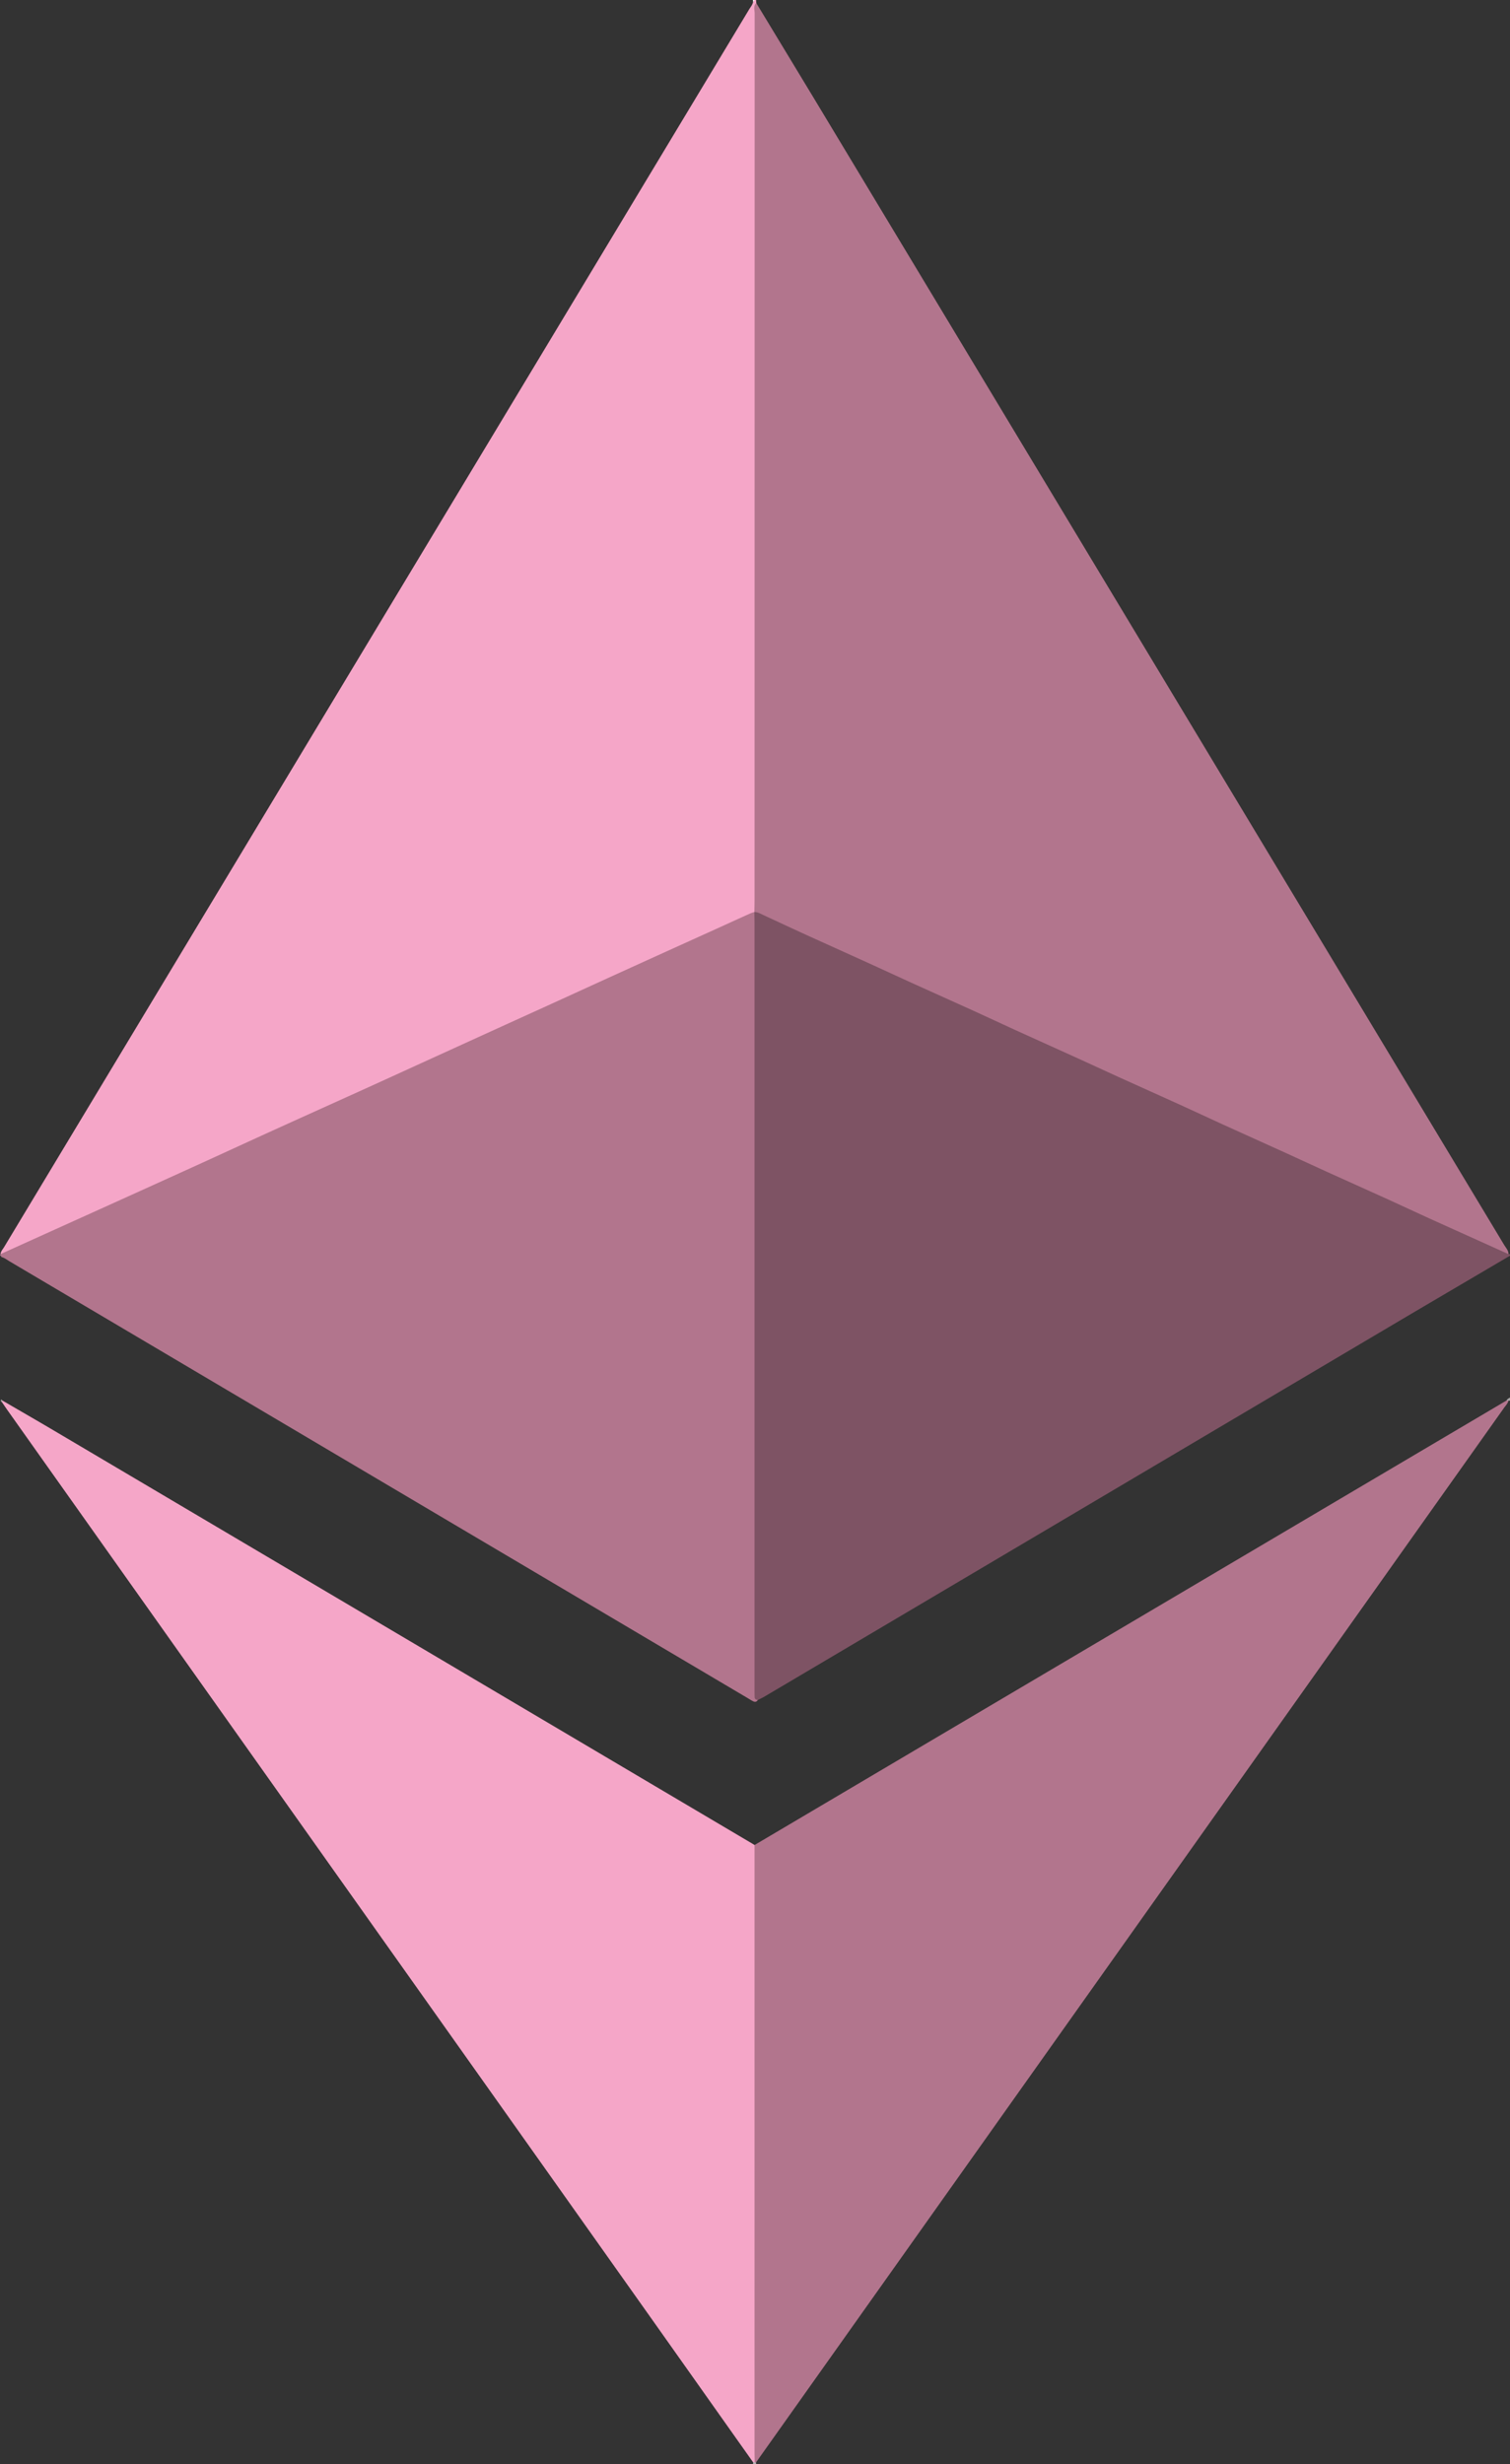 <svg xmlns="http://www.w3.org/2000/svg" viewBox="0 0 1916.85 3127"><rect x="0" y="0" width="1916.85" height="3127" fill="#333333" stroke="none"/><defs><style>.cls-1{fill:#f5a6c8;}.cls-2{fill:#7e5364;}.cls-3{fill:#a8a5a5;}.cls-4{fill:#b6b4b4;}.cls-5{fill:#fff;}.cls-6{fill:#b2758d;}.cls-7{fill:#a7a4a4;}</style></defs><g id="Layer_2" data-name="Layer 2"><g id="Layer_1-2" data-name="Layer 1"><path class="cls-1" d="M959.84,0l.2,3.82c1.33,9.93,1.05,19.92,1.05,29.89q0,549.86,0,1099.72c0,6.65.38,13.32-.54,19.92a12.77,12.77,0,0,1-1,3.31c-1.56,2.8-4.38,3.88-7.11,5.12q-145.5,65.87-290.79,132.15c-69.66,31.67-139.21,63.57-208.93,95.11q-113.22,51.23-226.29,102.74-104.51,47.48-208.93,95.11c-5.24,2.4-10.29,6.41-16.78,4.49.28-3.53,2.77-6,4.45-8.79q340-564.66,680-1129.25Q818.07,232.63,951,11.89c1.86-3.09,4.44-5.87,5-9.66A8.2,8.2,0,0,1,957.85,0Z"/><path class="cls-2" d="M1914.94,1591.46l1.91,0v2q-61.78,36.33-123.57,72.68Q1382,1909.46,970.73,2152.79c-2.84,1.68-5.86,3.05-8.79,4.56-4.93,2-5.7-1.92-6.56-5-1.17-4.2-.78-8.61-.78-12.93q0-482.34,0-964.68c0-5.93-.89-12.09,3-17.39v0c3.59-2.61,7-1,10.33.55,46.16,21.46,92.61,42.28,138.93,63.37q71.3,32.46,142.66,64.8l141.71,64.48q71.76,32.66,143.55,65.25,70,31.8,139.91,63.63,73.11,33.3,146.27,66.51,43.17,19.62,86.3,39.29A18.47,18.47,0,0,1,1914.94,1591.46Z"/><path class="cls-3" d="M1916.85,1777.43l-1,0-1,0c-.91,1-1.64.85-2.2-.35.66-2.06,2.66-2.58,4.19-3.65Z"/><path class="cls-4" d="M959.79,3124.92c0,.69,0,1.39.05,2.08h-4c.12-.77.25-1.53.37-2.3a2.74,2.74,0,0,1,1.85-.85A2.49,2.49,0,0,1,959.79,3124.92Z"/><path class="cls-5" d="M957.85,0a2.86,2.86,0,0,1-1.92,2.23c0-.74,0-1.49-.08-2.23Z"/><path class="cls-6" d="M957.61,1157.38c.08,4.66.23,9.32.23,14q0,486.15,0,972.3,0,5,.13,10c.07,2.5,1.89,3.25,4,3.7-1.54,2.42-3.72,2.69-6,1.49-2.65-1.38-5.17-3-7.74-4.54q-468-276.84-936-553.64c-3.41-2-6.52-4.62-10.5-5.56.23-1.39-3-1.86-1-3.72q54-24.42,108.1-48.84,70.86-32,141.67-64.17c33.58-15.27,67.06-30.78,100.65-46,39.63-18,79.34-35.85,119-53.84,31.48-14.28,62.89-28.71,94.35-43Q627,1307,689.68,1278.58c32.07-14.59,64.08-29.3,96.15-43.88q61.73-28.07,123.48-56c14.53-6.59,29-13.22,43.58-19.78A41.93,41.93,0,0,1,957.61,1157.38Z"/><path class="cls-6" d="M959.79,3124.92a3.57,3.57,0,0,1-1.64-.33c-4.4-6.18-3.53-13.32-3.53-20.24q-.06-215.68,0-431.37,0-156.77.08-313.54c0-6.15-1.55-12.77,3.19-18.16q253.71-149.94,507.44-299.88,223.67-132.18,447.36-264.32l2.2.35c-.88,3.72-3.62,6.3-5.71,9.26Q1434.73,2455.38,960.26,3124A8.18,8.18,0,0,0,959.79,3124.92Z"/><path class="cls-1" d="M957.86,2341.28q0,384.66,0,769.33c0,4.66.16,9.32.25,14l-1,.11h-1q-62.31-88-124.63-176.06-203-286.36-406.12-572.7-208-293.28-415.94-586.55c-2.31-3.26-4.52-6.58-6.78-9.87a1.61,1.61,0,0,1-.49-1.67c.2-.54.38-.81.56-.81,22.13,12.89,44.34,25.65,66.38,38.68q440.94,260.65,881.85,521.39C953.34,2338.47,955.59,2339.89,957.86,2341.28Z"/><path class="cls-7" d="M2.82,1777c0,.83,0,1.65-.07,2.48-1.24-.49-2.14-1.43-1.66-2.71S2.34,1776.07,2.82,1777Z"/><path class="cls-6" d="M1914.94,1591.46q-49.93-22.47-99.84-45c-17.54-7.94-34.93-16.19-52.46-24.16-26.29-11.93-52.65-23.69-78.94-35.61-16.63-7.53-33.16-15.28-49.78-22.83-27.49-12.49-55-24.84-82.53-37.35-17.52-8-34.93-16.2-52.46-24.16-26.28-11.94-52.65-23.69-78.94-35.61-16.62-7.54-33.16-15.28-49.78-22.83-27.49-12.49-55-24.84-82.53-37.35-17.52-8-34.93-16.2-52.46-24.16-26.28-11.94-52.65-23.7-78.94-35.62-16.62-7.53-33.16-15.28-49.78-22.83-27.49-12.48-55-24.83-82.53-37.35-18.42-8.39-36.78-17-55.13-25.51-3.62-1.69-7.05-3.8-11.23-3.71.09-5,.27-10,.27-15Q957.9,579.73,958,17c0-4.38-2-9.35,2-13.21Q996.73,64.41,1033.4,125q438.11,727.44,876.12,1454.94C1911.7,1583.56,1915,1586.74,1914.94,1591.46Z"/></g></g></svg>